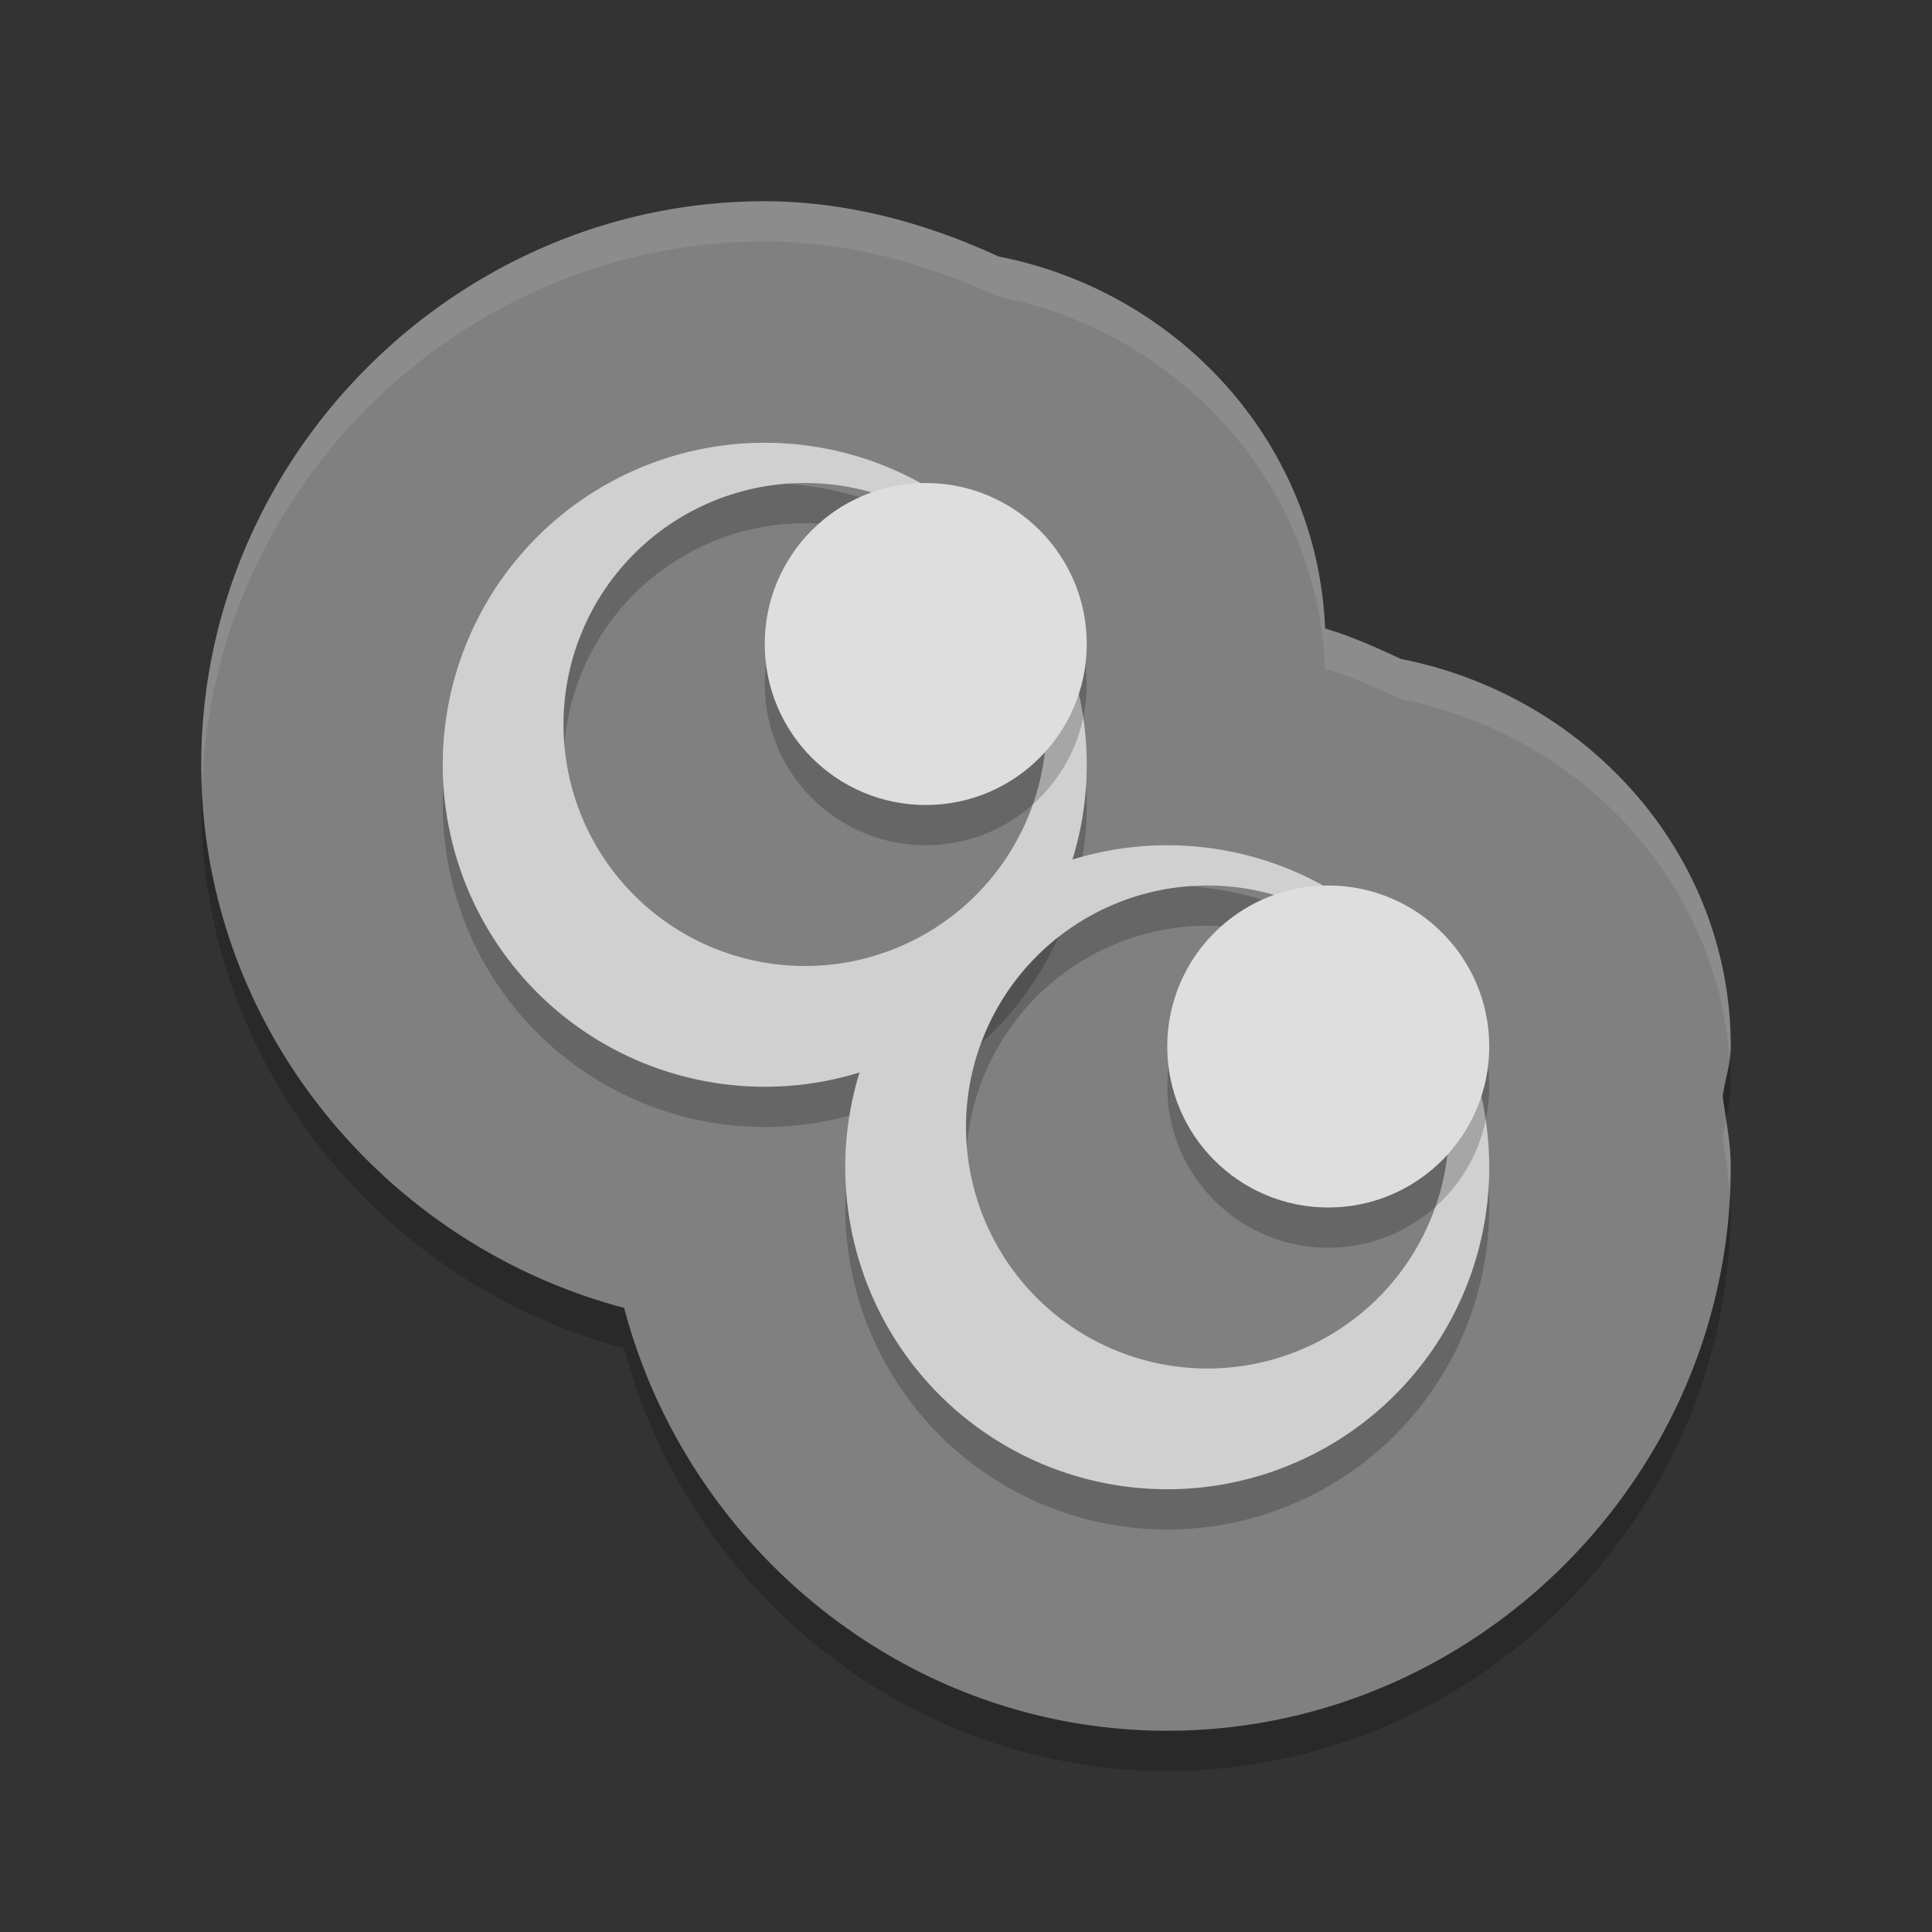 <svg xmlns="http://www.w3.org/2000/svg" width="48" height="48" version="1">
 <rect width="100%" height="100%" fill="#333333" stroke="none"/>
 <path style="opacity:0.2" d="M 19,6 C 11.339,6 5,12.339 5,20 5,26.45 9.514,31.912 15.506,33.494 17.088,39.486 22.55,44 29,44 36.661,44 43,37.661 43,30 a 6.001,6.001 0 0 0 0,-0.021 C 42.998,29.394 42.876,28.819 42.801,28.24 42.854,27.827 42.999,27.428 43,27.01 A 6.001,6.001 0 0 0 43,27 C 43,22.187 39.392,18.27 34.811,17.373 34.192,17.088 33.573,16.807 32.922,16.615 32.73,11.978 29.263,8.245 24.811,7.373 22.986,6.532 21.029,6.004 19.012,6 A 6.001,6.001 0 0 0 19,6 Z"/>
 <path style="fill:#808080" d="M 19,5 C 11.339,5 5,11.339 5,19 5,25.45 9.514,30.912 15.506,32.494 17.088,38.486 22.55,43 29,43 36.661,43 43,36.661 43,29 a 6.001,6.001 0 0 0 0,-0.021 C 42.998,28.394 42.876,27.819 42.801,27.24 42.854,26.827 42.999,26.428 43,26.01 A 6.001,6.001 0 0 0 43,26 C 43,21.187 39.392,17.27 34.811,16.373 34.192,16.088 33.573,15.807 32.922,15.615 32.73,10.978 29.263,7.245 24.811,6.373 22.986,5.532 21.029,5.004 19.012,5 A 6.001,6.001 0 0 0 19,5 Z"/>
 <path style="opacity:0.2" d="m 19,12 a 8,8 0 0 0 -8,8 8,8 0 0 0 8,8 8,8 0 0 0 8,-8 8,8 0 0 0 -8,-8 z m 1,1 a 6,6 0 0 1 6,6 6,6 0 0 1 -6,6 6,6 0 0 1 -6,-6 6,6 0 0 1 6,-6 z"/>
 <path style="fill:#d0d0d0" d="m 19,11 a 8,8 0 0 0 -8,8 8,8 0 0 0 8,8 8,8 0 0 0 8,-8 8,8 0 0 0 -8,-8 z m 1,1 a 6,6 0 0 1 6,6 6,6 0 0 1 -6,6 6,6 0 0 1 -6,-6 6,6 0 0 1 6,-6 z"/>
 <circle style="opacity:0.2" cx="23" cy="17" r="4"/>
 <path style="opacity:0.2" d="m 29,22 a 8,8 0 0 0 -8,8 8,8 0 0 0 8,8 8,8 0 0 0 8,-8 8,8 0 0 0 -8,-8 z m 1,1 a 6,6 0 0 1 6,6 6,6 0 0 1 -6,6 6,6 0 0 1 -6,-6 6,6 0 0 1 6,-6 z"/>
 <path style="fill:#d0d0d0" d="m 29,21 a 8,8 0 0 0 -8,8 8,8 0 0 0 8,8 8,8 0 0 0 8,-8 8,8 0 0 0 -8,-8 z m 1,1 a 6,6 0 0 1 6,6 6,6 0 0 1 -6,6 6,6 0 0 1 -6,-6 6,6 0 0 1 6,-6 z"/>
 <circle style="opacity:0.2" cx="33" cy="27" r="4"/>
 <circle style="fill:#dedede" cx="33" cy="26" r="4"/>
 <circle style="fill:#dedede" cx="23" cy="16" r="4"/>
 <path style="opacity:0.1;fill:#ffffff" d="M 19 5 C 11.339 5 5 11.339 5 19 C 5 19.18 5.016 19.357 5.023 19.535 C 5.275 12.086 11.496 6 19 6 A 6.001 6.001 0 0 1 19.012 6 C 21.029 6.004 22.986 6.532 24.811 7.373 C 29.263 8.245 32.73 11.978 32.922 16.615 C 33.573 16.807 34.192 17.088 34.811 17.373 C 39.158 18.224 42.622 21.796 42.967 26.27 C 42.978 26.183 43 26.098 43 26.01 A 6.001 6.001 0 0 0 43 26 C 43 21.187 39.392 17.27 34.811 16.373 C 34.192 16.088 33.573 15.807 32.922 15.615 C 32.73 10.978 29.263 7.245 24.811 6.373 C 22.986 5.532 21.029 5.004 19.012 5 A 6.001 6.001 0 0 0 19 5 z M 42.885 27.811 C 42.854 27.953 42.819 28.095 42.801 28.24 C 42.86 28.696 42.933 29.15 42.969 29.607 C 42.978 29.405 43 29.205 43 29 A 6.001 6.001 0 0 0 43 28.979 C 42.999 28.586 42.944 28.198 42.885 27.811 z"/>
</svg>
